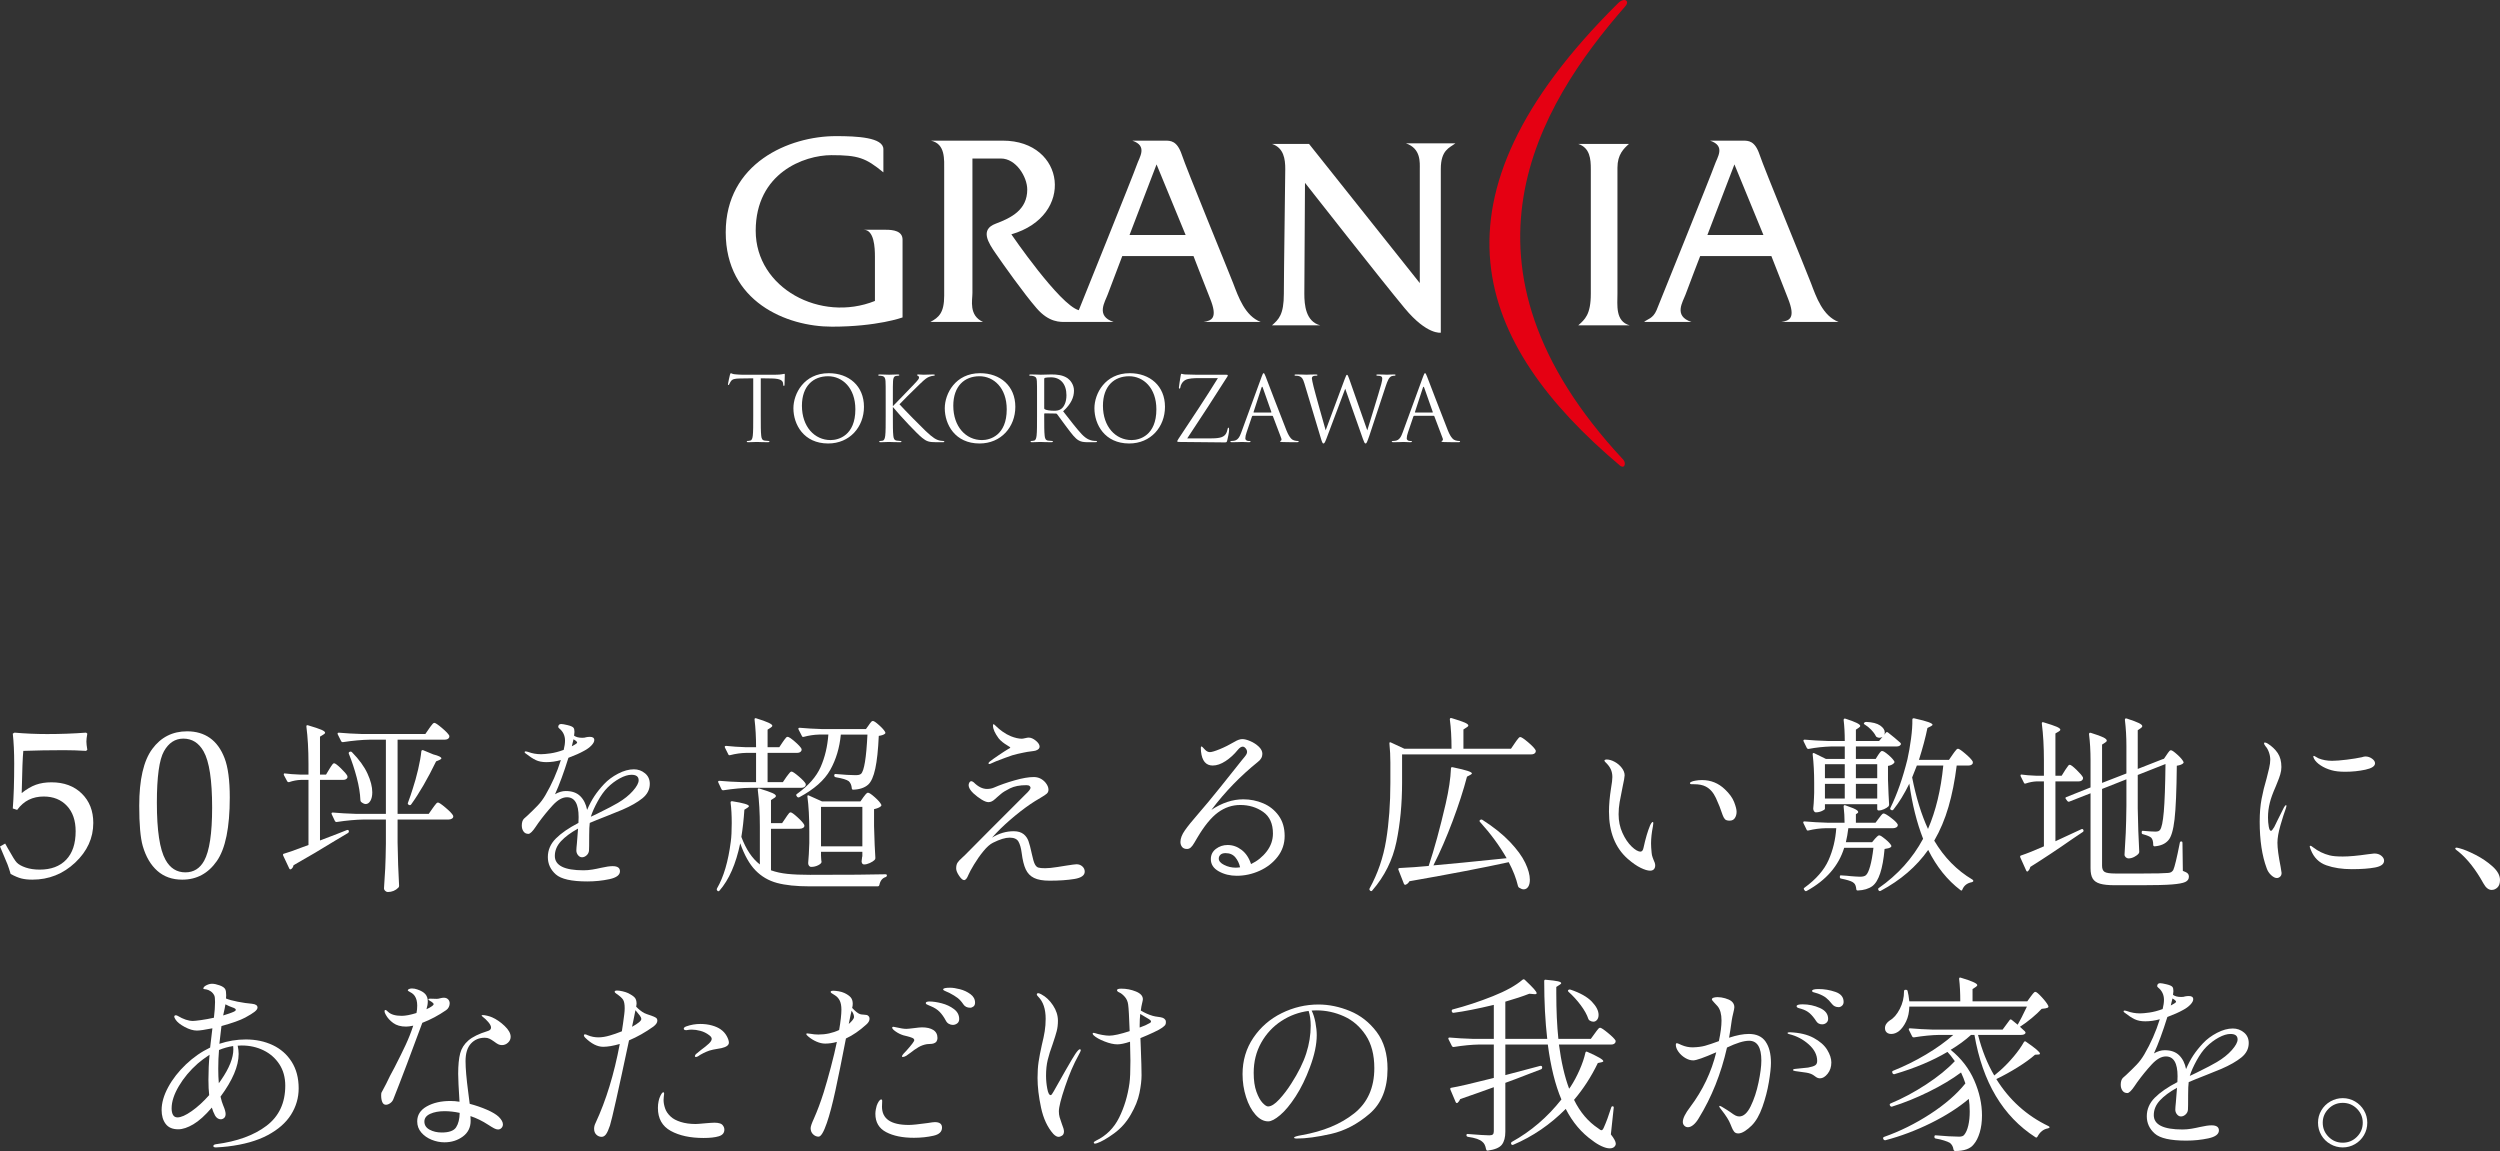 <?xml version="1.0" encoding="UTF-8"?>
<svg id="_レイヤー_2" data-name="レイヤー 2" xmlns="http://www.w3.org/2000/svg" viewBox="0 0 529.725 243.886">
  <rect x="0" y="0" width="529.725" height="243.886" fill="#333333" stroke="none"/>
  <defs>
    <style>
      .cls-1 {
        fill: #fff;
      }

      .cls-2 {
        fill: #e50012;
      }
    </style>
  </defs>
  <g id="_レイヤー_1-2" data-name="レイヤー 1">
    <g>
      <path class="cls-1" d="m0,179.364l1.096-.623.537.967c.974,1.748,1.618,2.771,1.934,3.072.415.416,1.049.766,1.901,1.053.852.287,1.837.43,2.954.43,2.392,0,4.257-.698,5.597-2.095,1.339-1.396,2.009-3.405,2.009-6.026,0-2.292-.62-4.093-1.858-5.403-1.239-1.311-2.875-1.966-4.909-1.966-1.175,0-2.228.229-3.158.688-.931.458-1.755,1.175-2.471,2.148l-.924-.301c.2-2.492.301-5.672.301-9.539,0-2.42-.101-4.526-.301-6.316l.365-.215c2.249.201,4.555.301,6.918.301,2.864,0,5.614-.1,8.25-.301l.258.215c-.129.716-.193,1.275-.193,1.676,0,.373.064.953.193,1.74l-.257.236c-1.63-.1-3.196-.15-4.698-.15-3.003,0-5.87.05-8.602.15-.129,1.088-.244,4.065-.344,8.932,1.058-.837,2.066-1.424,3.025-1.763.958-.339,2.052-.509,3.282-.509,2.661,0,4.802.796,6.426,2.387,1.624,1.592,2.435,3.663,2.435,6.215,0,3.198-1.278,6-3.835,8.409-2.557,2.409-5.583,3.613-9.077,3.613-.888,0-1.658-.083-2.31-.247-.652-.165-1.415-.483-2.288-.956-.244-.831-.458-1.49-.645-1.977l-1.611-3.846Z"/>
      <path class="cls-1" d="m29.502,170.706c0-5.514.92-9.518,2.761-12.01,1.84-2.492,4.3-3.738,7.38-3.738,1.891,0,3.502.469,4.834,1.407,1.332.938,2.367,2.363,3.104,4.275.737,1.912,1.106,4.694,1.106,8.347,0,6.359-.917,10.85-2.75,13.471-1.833,2.621-4.275,3.932-7.326,3.932-2.105,0-3.86-.619-5.264-1.858-1.404-1.239-2.435-2.99-3.094-5.253-.501-1.733-.752-4.59-.752-8.572Zm3.738-.58c0,5.858.608,9.876,1.826,12.053.974,1.776,2.377,2.664,4.211,2.664,1.747,0,3.072-.816,3.975-2.449,1.131-2.048,1.697-5.808,1.697-11.279,0-5.815-.602-9.782-1.805-11.902-1.017-1.805-2.449-2.707-4.297-2.707-1.733,0-3.101.892-4.104,2.675-1.003,1.783-1.504,5.432-1.504,10.946Z"/>
      <path class="cls-1" d="m69.804,162.928c.08-.133.193-.313.34-.54.146-.226.267-.393.36-.5.093-.106.193-.16.3-.16.213,0,.687.354,1.42,1.06.733.707,1.193,1.247,1.38,1.62.026.134.026.267,0,.4-.16.294-.467.44-.92.44h-4.88v12.84c.746-.266,1.426-.526,2.04-.78.613-.253,1.187-.473,1.72-.66.426-.186,1.066-.44,1.92-.76.026-.026.08-.04.16-.04.133,0,.227.067.28.2v.12c0,.134-.054.24-.16.32l-2.56,1.52c-2.934,1.814-5.934,3.587-9,5.32-.08.374-.24.64-.48.8-.054.054-.12.08-.2.08-.107,0-.187-.066-.24-.2l-1.28-2.72c-.08-.24-.027-.373.16-.4.773-.213,2.066-.666,3.88-1.36l1.32-.48v-13.8h-1.6c-.827.027-1.667.187-2.52.48h-.12c-.107,0-.2-.066-.28-.2l-.68-1.28-.04-.16c0-.186.106-.253.32-.2.72.107,1.786.187,3.2.24h1.72v-2.36c0-2.906-.147-5.506-.44-7.8v-.08c0-.213.12-.28.36-.2,1.36.4,2.3.714,2.82.94.52.227.78.434.78.62,0,.134-.12.267-.36.4l-.72.44v8.04h1.28l.72-1.2Zm21.12-8.56c.08-.106.2-.273.36-.5.16-.226.3-.4.42-.52.12-.12.233-.18.34-.18.213,0,.746.36,1.6,1.08.854.72,1.374,1.267,1.56,1.64.026.134.013.267-.04.4-.16.294-.48.44-.96.44h-9.96v15.72h6.6l.84-1.2c.08-.106.2-.273.36-.5.16-.226.3-.4.42-.52s.233-.18.34-.18c.213,0,.753.367,1.62,1.1.866.734,1.393,1.287,1.58,1.66.026.054.04.12.04.2,0,.187-.1.34-.3.46-.2.12-.434.18-.7.18h-10.8v4.88c.053,3.334.16,6.387.32,9.16,0,.16-.054.293-.16.4-.614.613-1.36.92-2.24.92-.187,0-.367-.08-.54-.24-.174-.16-.26-.347-.26-.56.106-1.414.193-2.813.26-4.2.066-1.386.113-3.133.14-5.24v-5.12h-4.68c-1.707.027-3.614.2-5.72.52h-.12c-.107,0-.2-.066-.28-.2l-.68-1.44c-.027-.026-.04-.08-.04-.16,0-.133.093-.2.28-.2,1.466.134,3.093.227,4.88.28h6.36v-15.72h-3.36c-1.707.027-3.614.2-5.72.52h-.12c-.107,0-.2-.066-.28-.2l-.72-1.44c-.027-.026-.04-.08-.04-.16,0-.133.093-.2.28-.2,1.466.134,3.093.227,4.88.28h13.44l.8-1.16Zm-17.04,5.24c0-.16.08-.266.24-.32h.04l.16-.04c.08,0,.173.054.28.16,1.493,1.52,2.58,3.02,3.26,4.5s1.02,2.807,1.02,3.98c0,.747-.134,1.347-.4,1.8-.267.454-.6.68-1,.68-.267,0-.587-.146-.96-.44-.107-.106-.16-.24-.16-.4-.054-1.413-.314-3.006-.78-4.78-.467-1.773-1.02-3.446-1.66-5.02l-.04-.12Zm15.8-.64l2.12.88c1.146.294,1.72.574,1.72.84,0,.107-.147.227-.44.36l-.68.28c-1.787,3.68-3.547,6.72-5.28,9.12-.134.16-.28.2-.44.12l-.08-.04c-.187-.106-.24-.253-.16-.44.4-1.066.733-2.04,1-2.92.426-1.28.813-2.666,1.16-4.16.346-1.493.573-2.773.68-3.84.053-.213.187-.28.4-.2Z"/>
      <path class="cls-1" d="m136.664,163.848c.68.56,1.02,1.307,1.02,2.24,0,1.2-.52,2.22-1.56,3.06-1.04.84-2.454,1.647-4.24,2.42l-2.96,1.2c-1.974.774-3.294,1.307-3.96,1.6-.08.56-.12,1.44-.12,2.64,0,1.894-.014,2.96-.04,3.2-.027.4-.194.74-.5,1.02-.307.28-.634.42-.98.42-.32,0-.6-.146-.84-.44-.24-.293-.36-.626-.36-1,0-.293.04-.813.12-1.56l.24-3.08c-1.547.854-2.754,1.747-3.62,2.68-.867.934-1.3,1.974-1.3,3.12,0,2.027,2.026,3.04,6.08,3.04.613,0,1.24-.053,1.88-.16.64-.106,1.24-.226,1.8-.36,1.066-.24,1.893-.36,2.48-.36,1.04,0,1.56.36,1.56,1.08,0,.8-.747,1.36-2.24,1.68-1.494.32-3.054.48-4.68.48-3.334,0-5.56-.5-6.68-1.5s-1.68-2.22-1.68-3.66c0-1.493.566-2.806,1.7-3.94,1.133-1.133,2.727-2.233,4.78-3.3.026-.293.04-.706.04-1.24,0-2.8-.827-4.2-2.48-4.2-.96,0-1.967.574-3.02,1.72-1.054,1.147-2.074,2.4-3.06,3.76-.08.107-.267.38-.56.82-.294.44-.574.794-.84,1.06-.267.267-.494.4-.68.4-.454,0-.8-.173-1.04-.52-.24-.346-.36-.76-.36-1.24,0-.64.146-1.12.44-1.44l.72-.64c.854-.8,1.586-1.52,2.2-2.16.613-.64,1.16-1.373,1.64-2.2,1.36-2.32,2.453-4.8,3.28-7.44-1.04.294-2.067.44-3.08.44-.88,0-1.627-.146-2.24-.44-.614-.293-1.347-.773-2.2-1.44-.107-.08-.16-.16-.16-.24,0-.106.066-.16.2-.16.106,0,.293.04.56.12.853.32,1.76.48,2.72.48.48,0,1.146-.06,2-.18s1.787-.366,2.8-.74c.186-.746.28-1.4.28-1.96,0-1.066-.414-1.933-1.24-2.6-.134-.106-.2-.213-.2-.32.026-.4.24-.6.64-.6.24,0,.693.08,1.36.24.667.16,1.08.347,1.24.56.133.16.2.454.2.88,0,.16-.027.427-.08.8.426.294,1,.44,1.72.44.373,0,.653-.04.84-.12.267-.053.533-.08.8-.08.613,0,.92.227.92.68,0,.347-.207.734-.62,1.16-.414.427-.927.8-1.54,1.12-.854.48-1.96.974-3.32,1.48-.96,3.094-1.907,5.667-2.84,7.72.773-.453,1.533-.68,2.28-.68,1.306,0,2.326.36,3.06,1.08.733.72,1.22,1.694,1.46,2.92.48-1.12,1-2.1,1.56-2.94s1.24-1.686,2.04-2.54c.8-.853,1.786-1.586,2.96-2.2,1.173-.613,2.293-.92,3.36-.92.88,0,1.66.28,2.34.84Zm-15.5-5.72c.187-.08.347-.166.48-.26.133-.093.253-.166.36-.22.186-.106.28-.213.28-.32,0-.106-.107-.24-.32-.4l-.44-.28c0,.08-.12.574-.36,1.48Zm12.94,9.46c.813-.92,1.22-1.673,1.22-2.26,0-.773-.507-1.16-1.52-1.16-.72,0-1.547.254-2.48.76-.934.507-1.8,1.16-2.6,1.96-.72.72-1.414,1.687-2.08,2.9-.667,1.214-1.146,2.287-1.44,3.22v.04l.52-.24.84-.4c2.16-1.066,3.613-1.826,4.36-2.28,1.306-.773,2.366-1.62,3.18-2.54Z"/>
      <path class="cls-1" d="m166.484,173.288c.08-.106.193-.273.34-.5.146-.226.273-.393.38-.5.106-.106.213-.16.32-.16.213,0,.7.347,1.46,1.04.76.694,1.233,1.227,1.42,1.6.026.054.04.12.04.2,0,.187-.1.34-.3.46-.2.12-.447.18-.74.18h-6.04v8.8c1.04.374,2.206.627,3.5.76,1.293.134,2.886.2,4.78.2,8,0,13.32-.04,15.96-.12.213,0,.32.08.32.24,0,.16-.094.28-.28.36-.693.213-1.133.773-1.32,1.68-.054.186-.174.28-.36.28h-14.4c-2.827,0-5.134-.24-6.92-.72s-3.313-1.373-4.58-2.68c-1.267-1.306-2.34-3.213-3.22-5.72-.907,4.374-2.374,7.72-4.4,10.04-.16.16-.307.16-.44,0l-.04-.04c-.107-.107-.12-.254-.04-.44,1.413-2.427,2.386-5.733,2.92-9.92.133-.96.2-2.266.2-3.92,0-1.68-.08-3.12-.24-4.32v-.08c0-.16.106-.24.32-.24,2.373.374,3.56.72,3.56,1.04,0,.107-.106.227-.32.36l-.64.4c-.134,2.054-.347,3.974-.64,5.76.986,2.64,2.293,4.587,3.92,5.84v-8c0-2.906-.147-5.506-.44-7.8v-.08c0-.213.12-.28.36-.2,1.306.4,2.213.714,2.72.94.506.227.76.434.76.62,0,.16-.12.307-.36.44l-.68.44v4.88h2.36l.76-1.12Zm.16-8.68c.106-.133.233-.3.38-.5.146-.2.273-.353.38-.46.106-.106.213-.16.32-.16.213,0,.72.34,1.52,1.02.8.68,1.293,1.207,1.48,1.58.026.134.013.267-.04.4-.16.294-.467.44-.92.44h-10.76c-1.707.027-3.614.2-5.72.52h-.12c-.106,0-.2-.066-.28-.2l-.68-1.44c-.027-.026-.04-.08-.04-.16,0-.133.093-.2.28-.2,1.466.134,3.093.227,4.88.28h2.88v-6.2h-2.08c-1.147.027-2.28.187-3.4.48-.213.054-.347,0-.4-.16l-.72-1.44-.04-.16c0-.133.106-.2.32-.2,1.226.134,2.613.227,4.16.28h2.16c0-2.106-.107-4.053-.32-5.84v-.08c0-.213.12-.28.36-.2,2.267.694,3.4,1.214,3.4,1.56,0,.134-.106.267-.32.4l-.68.44v3.72h2.48l.72-1.08c.08-.106.193-.266.34-.48.146-.213.273-.373.38-.48.106-.106.213-.16.32-.16.24,0,.746.334,1.52,1,.773.667,1.253,1.187,1.44,1.56.026.134.013.267-.04.4-.16.294-.467.44-.92.44h-6.24v6.2h3.24l.76-1.12Zm17.44-10.96c.053-.08.14-.206.26-.38.12-.173.226-.3.32-.38.093-.08.193-.12.3-.12.213,0,.653.3,1.32.9.667.6,1.093,1.087,1.28,1.46.08.16.04.294-.12.4-.267.187-.68.32-1.24.4-.134,2.96-.38,5.274-.74,6.94-.36,1.667-.86,2.794-1.5,3.38-.747.667-1.8,1.027-3.16,1.08-.214,0-.32-.106-.32-.32-.054-.64-.267-1.133-.64-1.48-.427-.32-1.347-.6-2.76-.84-.214-.053-.32-.173-.32-.36v-.04c.026-.24.146-.333.36-.28,1.76.16,3.12.24,4.08.24.346,0,.606-.02.78-.06.173-.04.326-.113.46-.22.666-.613,1.12-3.386,1.36-8.32h-5.64c-.267,2.8-1.014,5.294-2.24,7.48-1.227,2.187-3.414,4.12-6.56,5.8-.16.08-.307.054-.44-.08l-.12-.16c-.134-.186-.12-.333.04-.44,2.453-1.76,4.133-3.666,5.04-5.72.906-2.053,1.453-4.346,1.64-6.88h-1.96c-1.067.027-2.147.187-3.24.48-.214.054-.347,0-.4-.16l-.72-1.4c-.027-.026-.04-.08-.04-.16,0-.133.093-.2.28-.2,1.466.134,3.093.227,4.88.28h9.16l.6-.84Zm-1.12,15.24c.08-.106.22-.286.42-.54.2-.253.38-.38.54-.38.24,0,.72.32,1.44.96s1.173,1.16,1.36,1.56c.08.107.053.227-.08.36-.32.267-.8.467-1.44.6v3.6c.08,3.014.173,5.267.28,6.76,0,.16-.054.294-.16.4-.24.24-.58.46-1.02.66-.44.2-.847.3-1.22.3-.294,0-.467-.2-.52-.6,0-.16.013-.293.04-.4.026-.08.04-.18.04-.3,0-.12.026-.273.08-.46v-.92h-8.76v.8c.026.32.04.567.04.74,0,.174.013.314.04.42l.04.16c0,.24-.234.48-.7.72-.467.24-.967.36-1.5.36-.187,0-.34-.08-.46-.24s-.18-.346-.18-.56c.106-1.12.187-2.533.24-4.24v-2.52c0-2.906-.134-5.346-.4-7.32v-.08c0-.106.026-.173.08-.2.053-.026.133-.013.24.04l2.76,1.24h8.16l.64-.92Zm-9,2.08v8.36h8.76v-8.36h-8.76Z"/>
      <path class="cls-1" d="m229.344,183.588c.333.307.5.674.5,1.1,0,.8-.734,1.32-2.2,1.56-1.467.24-3.213.36-5.24.36-1.414,0-2.514-.194-3.3-.58-.787-.386-1.374-.993-1.76-1.82-.387-.826-.674-1.986-.86-3.48-.134-1.04-.36-1.84-.68-2.4-.32-.56-.947-.84-1.88-.84-.907,0-2.08.36-3.52,1.08-.614.294-1.287.887-2.02,1.78-.734.894-1.4,1.84-2,2.84s-.994,1.727-1.18,2.18c-.293.746-.6,1.12-.92,1.12-.293,0-.647-.307-1.06-.92-.414-.613-.62-1.133-.62-1.56,0-.506.093-.906.28-1.2.186-.293.506-.64.96-1.04.133-.106.346-.306.64-.6l5.12-5.16,7.64-7.64c.747-.693,1.12-1.173,1.12-1.44,0-.133-.067-.26-.2-.38s-.36-.18-.68-.18c-1.414,0-2.574.227-3.48.68-.907.454-1.554.854-1.94,1.2-.387.347-.62.547-.7.6-.134.107-.314.267-.54.48-.227.214-.454.374-.68.48-.227.107-.46.16-.7.16-.374,0-.854-.18-1.44-.54-.587-.36-1.174-.806-1.76-1.34-.667-.64-1-1.213-1-1.72,0-.186.053-.373.16-.56.106-.186.253-.28.44-.28.106,0,.266.08.48.24.933.934,1.866,1.4,2.8,1.4.56,0,1.053-.093,1.48-.28,1.28-.56,2.74-1.073,4.38-1.54,1.64-.466,2.993-.7,4.06-.7.96,0,1.773.374,2.44,1.12.453.534.68,1.054.68,1.56,0,.347-.12.627-.36.84-.24.214-.68.507-1.32.88l-1.2.72c-1.28.8-2.674,1.82-4.18,3.06-1.507,1.24-2.834,2.46-3.98,3.66l-.92,1c1.466-.906,3-1.36,4.6-1.36.88,0,1.586.214,2.12.64.453.374.786.854,1,1.44.213.587.453,1.507.72,2.76.213,1.014.42,1.72.62,2.12.2.4.446.647.74.74.293.094.786.14,1.48.14.64,0,1.506-.086,2.6-.26,1.093-.173,1.72-.273,1.88-.3,1.173-.186,1.893-.28,2.16-.28.48,0,.886.154,1.22.46Zm-19.9-21.86c0-.08.106-.213.32-.4.373-.293.993-.733,1.86-1.32.866-.586,1.526-1.013,1.98-1.28.32-.16.48-.266.48-.32,0-.053-.16-.173-.48-.36-.907-.533-1.574-1.066-2-1.6-.8-1.093-1.2-1.986-1.2-2.68,0-.213.04-.32.12-.32s.32.2.72.6c.267.267.667.594,1.2.98.533.387,1.12.714,1.76.98.88.347,1.653.52,2.32.52.133,0,.366-.04.7-.12.333-.08.58-.12.74-.12.48,0,.986.22,1.52.66.533.44.8.86.8,1.26,0,.374-.28.654-.84.84-.187.054-.507.107-.96.16-.507.054-1.067.147-1.68.28-.187.054-.587.14-1.2.26-.614.12-1.48.394-2.6.82-1.6.587-2.627,1-3.08,1.24-.107.054-.2.08-.28.08-.133,0-.2-.053-.2-.16Z"/>
      <path class="cls-1" d="m267.644,170.208c1.333.56,2.426,1.427,3.28,2.6.853,1.174,1.28,2.614,1.28,4.32,0,1.654-.494,3.12-1.48,4.4-.987,1.28-2.26,2.274-3.82,2.98-1.56.707-3.18,1.06-4.86,1.06-1.414,0-2.68-.313-3.8-.94-1.12-.626-1.68-1.486-1.68-2.58,0-.906.36-1.633,1.08-2.18.72-.546,1.546-.82,2.48-.82,1.066,0,2.053.347,2.96,1.04.906.694,1.573,1.694,2,3,1.333-.64,2.44-1.533,3.32-2.68.88-1.146,1.32-2.413,1.32-3.8,0-2.08-.693-3.606-2.08-4.58-1.387-.973-3-1.46-4.84-1.46-1.707,0-3.28.527-4.72,1.58-1.44,1.054-2.907,2.847-4.4,5.38-.134.214-.333.554-.6,1.02-.267.467-.52.807-.76,1.02-.24.214-.507.32-.8.32-.48,0-.834-.146-1.06-.44-.227-.293-.34-.64-.34-1.04,0-.746.313-1.566.94-2.46.626-.893,1.58-2.073,2.86-3.54,1.306-1.493,2.866-3.373,4.68-5.64,1.813-2.266,2.92-3.653,3.32-4.16l1.24-1.56c.133-.16.3-.36.5-.6.2-.24.347-.446.44-.62.093-.173.14-.34.14-.5,0-.266-.1-.52-.3-.76-.2-.24-.407-.36-.62-.36-.32,0-.667.227-1.04.68-.773.96-1.64,1.754-2.6,2.38-.96.627-1.867.94-2.72.94-1.44,0-2.267-.986-2.48-2.96l-.04-.76c0-.213.053-.32.16-.32.08,0,.306.214.68.64.346.374.707.56,1.08.56.373,0,1.066-.206,2.08-.62,1.013-.413,2.066-.94,3.16-1.58.613-.373,1.16-.56,1.64-.56.453,0,1.02.147,1.7.44.68.294,1.273.68,1.78,1.16.506.48.76.987.76,1.52,0,.667-.32,1.24-.96,1.72-3.707,2.987-6.987,6.374-9.84,10.16,2.24-1.493,4.493-2.24,6.76-2.24,1.466,0,2.866.28,4.2.84Zm-4.88,13.56c-.187-.826-.527-1.533-1.02-2.12-.494-.586-1.18-.88-2.06-.88-.48,0-.84.114-1.08.34-.24.227-.36.5-.36.82,0,.507.38.954,1.14,1.34.76.387,1.58.58,2.46.58.24,0,.546-.026.92-.08Z"/>
      <path class="cls-1" d="m321.005,157.408c.08-.133.206-.313.38-.54.173-.226.312-.4.42-.52.106-.12.213-.18.32-.18.239,0,.8.374,1.68,1.12.88.747,1.413,1.32,1.6,1.72.026.134.014.267-.04.4-.16.294-.467.44-.92.44h-27.359v6c0,4.507-.4,8.687-1.2,12.54-.8,3.854-2.507,7.287-5.12,10.3-.107.16-.254.173-.44.04l-.04-.04c-.134-.134-.159-.28-.08-.44,1.733-3.146,2.9-6.553,3.5-10.22.601-3.666.9-7.726.9-12.18v-4.28c0-1.333-.066-2.666-.2-4v-.08c0-.106.026-.173.08-.2.054-.026.133-.013.24.04l2.84,1.32h10c0-2.373-.12-4.44-.36-6.2,0-.266.134-.36.4-.28,1.333.4,2.253.714,2.76.94.507.227.761.434.761.62,0,.134-.12.267-.36.4l-.68.44v4.08h10.079l.841-1.24Zm-1.761,24.44c-1.493-2.613-3.373-5.173-5.64-7.68-.16-.16-.146-.306.04-.44.16-.106.32-.106.48,0,2.373,1.52,4.312,3.074,5.819,4.66,1.507,1.587,2.587,3.067,3.24,4.44.653,1.374.979,2.567.979,3.58,0,.64-.119,1.14-.359,1.5s-.561.54-.96.54c-.267,0-.587-.12-.96-.36-.107-.054-.188-.174-.24-.36-.374-1.6-1.027-3.28-1.96-5.04-5.36,1.174-12.374,2.52-21.04,4.04-.187.346-.44.586-.76.72-.027.026-.067.04-.12.04-.134,0-.227-.067-.28-.2l-1.16-2.96-.04-.16c0-.133.08-.213.24-.24,2.213-.106,4.28-.253,6.2-.44,1.2-3.6,2.4-7.986,3.6-13.16.667-2.906,1.04-5.4,1.12-7.48,0-.24.12-.333.36-.28,1.52.32,2.58.58,3.18.78.601.2.9.38.9.54,0,.08-.12.187-.36.32l-.68.36c-.747,2.854-1.76,5.987-3.04,9.4-1.28,3.414-2.641,6.547-4.08,9.4,3.12-.266,8.293-.773,15.52-1.52Z"/>
      <path class="cls-1" d="m347.645,183.888c-.827-.4-1.747-1.04-2.76-1.92-2.641-2.346-3.96-5.68-3.96-10,0-1.44.146-3.093.439-4.96.187-1.066.28-1.853.28-2.36,0-.613-.113-1.166-.34-1.66-.227-.493-.607-.993-1.141-1.5-.133-.133-.199-.24-.199-.32s.046-.14.14-.18c.093-.04.193-.06.3-.06.533,0,1.101.16,1.7.48.6.32,1.106.747,1.521,1.28.413.534.619,1.067.619,1.6,0,.32-.146,1.147-.439,2.48-.267,1.28-.474,2.347-.62,3.2-.146.854-.22,1.707-.22,2.56,0,1.44.272,2.76.819,3.96.547,1.2,1.193,2.16,1.94,2.88.746.72,1.373,1.08,1.88,1.08.32,0,.533-.266.64-.8.427-1.973.894-3.56,1.4-4.76.08-.186.173-.353.28-.5.106-.146.2-.22.279-.22.08,0,.12.08.12.24,0,.134-.026.36-.08.68-.267,1.334-.399,2.547-.399,3.64,0,.507.04,1.16.12,1.96.026.347.093.66.199.94.106.28.174.46.2.54.24.48.36.88.36,1.2,0,.347-.094.62-.28.82s-.453.3-.8.3c-.507,0-1.174-.2-2-.6Zm17.84-10.32c-.187-.213-.347-.506-.479-.88-.4-1.226-.874-2.426-1.42-3.6-.547-1.173-1.274-1.986-2.181-2.44-.613-.32-1.439-.48-2.479-.48h-.48c-.24,0-.359-.08-.359-.24,0-.106.133-.213.399-.32.106-.053.366-.12.78-.2.413-.08.873-.12,1.38-.12,1.866,0,3.48.654,4.84,1.96.96.907,1.613,1.807,1.96,2.7.347.894.521,1.58.521,2.06,0,.507-.12.947-.36,1.32-.24.374-.613.56-1.12.56-.479,0-.813-.106-1-.32Z"/>
      <path class="cls-1" d="m398.125,173.368c.105-.133.26-.333.46-.6.199-.266.38-.4.54-.4.239,0,.746.294,1.52.88.773.587,1.253,1.054,1.44,1.4l.04.16c0,.214-.101.38-.301.5-.199.12-.434.18-.699.18h-9.48c-.134,1.094-.307,2.08-.52,2.96h5.56l.6-.72c.08-.08.214-.22.4-.42s.36-.3.52-.3c.214,0,.641.267,1.28.8.641.534,1.054.974,1.24,1.32.08.16.04.294-.12.4-.214.16-.64.28-1.28.36-.373,4.24-1.239,6.866-2.6,7.88-.773.56-1.8.866-3.08.92-.214,0-.32-.107-.32-.32-.054-.587-.214-1-.479-1.24-.054-.054-.16-.134-.32-.24-.427-.24-1.227-.48-2.399-.72-.188-.027-.28-.134-.28-.32v-.08c0-.24.106-.333.319-.28.934.054,1.587.107,1.961.16.373.027.739.054,1.1.08.36.027.66.04.9.04.586,0,1-.106,1.239-.32.32-.266.62-.9.9-1.9s.513-2.3.7-3.9h-6.2c-1.174,3.814-3.813,6.853-7.92,9.12-.188.106-.334.08-.44-.08l-.12-.16c-.134-.187-.106-.334.08-.44,2.453-1.787,4.146-3.726,5.08-5.82.934-2.093,1.48-4.353,1.641-6.78h-2.24c-1.228.027-2.44.187-3.641.48-.213.054-.347,0-.399-.16l-.68-1.4c-.027-.026-.04-.08-.04-.16,0-.133.093-.2.279-.2,1.467.134,3.094.227,4.88.28h3.601c0-1.146-.067-2.293-.2-3.44,0-.133.04-.22.12-.26.08-.04.173-.033.28.02,1.333.454,2.146.8,2.439,1.04.293.24.333.44.12.6l-.36.24v1.8h4.16l.721-.96Zm-.16-13.4c.08-.106.199-.273.359-.5.16-.226.32-.34.48-.34.24,0,.687.28,1.34.84.653.56,1.073,1.027,1.26,1.4.054.107.014.227-.12.36-.293.294-.706.48-1.239.56v2.88c.08,2.347.159,4.12.239,5.32,0,.107-.04.227-.12.36-.213.214-.526.414-.939.6-.414.187-.78.28-1.1.28h-.04c-.214,0-.32-.106-.32-.32v-1h-11.08v.96c0,.134-.214.294-.64.48-.428.187-.854.28-1.28.28-.16,0-.294-.08-.4-.24-.106-.16-.16-.346-.16-.56.08-.773.134-1.533.16-2.28l.04-1.08v-2.12c0-2.133-.106-4.133-.319-6v-.08c0-.106.032-.173.1-.2.066-.026.153-.013.26.04l2.44,1.2h4v-2.64h-2.8c-1.707.054-3.32.227-4.841.52h-.119c-.107,0-.2-.066-.28-.2l-.681-1.4c-.026-.026-.039-.08-.039-.16,0-.133.093-.2.279-.2,1.467.134,3.094.227,4.88.28h3.601c0-1.653-.08-3.133-.24-4.44,0-.266.133-.36.4-.28,2.08.667,3.119,1.174,3.119,1.52,0,.134-.106.267-.319.4l-.601.4v2.4h4.92l.721-.88c-.214.134-.427.2-.641.2-.159,0-.333-.04-.52-.12-.134-.053-.227-.146-.28-.28-.214-.426-.533-.86-.96-1.3-.427-.44-.88-.806-1.359-1.1-.214-.106-.254-.226-.12-.36.08-.133.213-.2.399-.2,1.333.054,2.326.307,2.98.76.653.454.979.947.979,1.48,0,.16-.04.32-.12.48l.36-.44c.106-.16.253-.173.44-.04.96.747,1.826,1.467,2.6,2.16.16.16.187.307.08.44-.16.24-.44.36-.84.36h-8.641v2.64h4.2l.521-.84Zm-7.08,4.92v-2.96h-4.2v2.96h4.2Zm0,1.2h-4.2v3.12h4.2v-3.12Zm6.88-1.2v-2.96h-4.521v2.96h4.521Zm-4.521,1.2v3.12h4.521v-3.12h-4.521Zm20.521-6.24c.08-.106.2-.273.36-.5.159-.226.3-.4.42-.52.119-.12.232-.18.34-.18.213,0,.74.36,1.58,1.08.84.72,1.353,1.267,1.54,1.64.026.134.026.267,0,.4-.16.294-.467.44-.92.44h-2.48c-.4,3.227-.979,6.147-1.74,8.76-.76,2.614-1.767,5-3.02,7.16,2.106,3.547,4.8,6.294,8.08,8.24.133.08.2.173.2.28,0,.133-.107.226-.32.28-.987.186-1.654.706-2,1.56-.027.106-.08.173-.16.2-.08.026-.16,0-.24-.08-2.773-2.107-5.054-4.946-6.84-8.52-2.479,3.52-5.84,6.413-10.08,8.68-.187.08-.334.04-.439-.12v-.04c-.134-.187-.12-.334.04-.44,4.025-2.8,7.159-6.28,9.399-10.44-1.334-3.413-2.307-7.306-2.92-11.68-1.066,2.187-2.187,4.014-3.36,5.48-.134.16-.279.2-.439.12l-.08-.04c-.187-.106-.227-.253-.12-.44,1.413-2.88,2.613-6.306,3.6-10.28.294-1.306.547-2.76.761-4.36.213-1.6.306-2.946.279-4.04,0-.24.134-.333.4-.28,1.44.32,2.446.587,3.021.8.572.214.859.4.859.56,0,.08-.12.187-.359.32l-.721.36c-.399,1.974-1,4.227-1.8,6.76h6.36l.8-1.16Zm-7.601,2.36c-.427,1.12-.76,1.96-1,2.52.827,4.214,1.946,7.854,3.36,10.92,1.653-3.813,2.733-8.293,3.24-13.44h-5.601Z"/>
      <path class="cls-1" d="m437.564,163.208c.106-.133.227-.306.36-.52.133-.213.246-.373.34-.48.093-.106.193-.16.3-.16.213,0,.687.354,1.42,1.06.733.707,1.193,1.247,1.38,1.62.026.134.014.267-.04.4-.16.294-.453.44-.88.44h-4.92v12.68l5.521-2.56c.025-.026.065-.04.119-.04.134,0,.227.067.28.2.08.187.04.334-.12.44l-2.319,1.56c-2.935,2.054-5.867,4-8.801,5.84-.079.347-.227.627-.439.84-.08.107-.16.154-.24.14-.08-.013-.146-.086-.2-.22l-1.239-2.76c-.027-.026-.04-.08-.04-.16,0-.16.08-.253.239-.28,1.2-.4,2.801-1.04,4.801-1.92v-13.76h-1.561c-.72.027-1.479.174-2.28.44-.187.08-.319.027-.399-.16l-.681-1.36-.039-.16c0-.186.105-.253.319-.2.666.107,1.681.187,3.04.24h1.601v-3.24c0-2.906-.147-5.506-.44-7.8v-.08c0-.213.12-.28.36-.2,1.333.4,2.26.714,2.779.94.521.227.78.434.78.62,0,.134-.12.267-.36.4l-.68.4v8.96h1.32l.72-1.16Zm21.561-3.32c.053-.08.14-.206.26-.38.12-.173.226-.306.319-.4.094-.093.193-.14.301-.14.213,0,.659.307,1.34.92.68.614,1.113,1.12,1.3,1.52.08.107.053.227-.08.36-.294.24-.733.4-1.32.48-.054,5.28-.213,9.067-.479,11.36-.267,2.294-.707,3.774-1.32,4.44-.64.747-1.6,1.174-2.88,1.28-.214,0-.32-.106-.32-.32,0-.72-.146-1.226-.439-1.52-.267-.24-.84-.48-1.72-.72-.188-.026-.28-.133-.28-.32v-.12c0-.24.106-.333.32-.28,1.173.107,2.025.16,2.56.16.267,0,.473-.026.62-.08.146-.053.273-.146.38-.28.347-.426.613-1.706.8-3.84.187-2.133.307-5.506.36-10.12l-5.88,2.32v7.08c.053,3.307.16,6.374.319,9.2,0,.107-.04.227-.12.36-.213.267-.526.507-.939.72-.414.214-.82.32-1.22.32-.214,0-.407-.08-.58-.24-.174-.16-.261-.346-.261-.56.106-1.546.193-3.08.261-4.6.066-1.52.113-3.44.14-5.76v-5.6l-5.16,2.04v16.28c0,.64.181,1.074.54,1.3.36.227,1.126.34,2.3.34h5.721c2.8,0,4.613-.04,5.439-.12.293-.026.514-.086.66-.18.146-.093.286-.233.42-.42.293-.613.76-2.546,1.4-5.8.026-.186.133-.28.319-.28.16,0,.24.107.24.32l.08,5.92c.507.187.847.367,1.021.54.173.174.26.407.26.7,0,.506-.26.88-.78,1.12-.52.24-1.467.413-2.84.52-1.374.106-3.474.16-6.3.16h-5.84c-1.308,0-2.327-.107-3.061-.32-.733-.214-1.254-.574-1.56-1.08-.308-.506-.46-1.24-.46-2.2v-15.88l-4.48,1.76c-.026.027-.066.04-.12.04-.106,0-.214-.053-.319-.16l-.32-.44c-.134-.186-.094-.32.12-.4l5.12-2.04v-5.76c0-1.973-.107-3.813-.32-5.52,0-.266.133-.36.4-.28,1.279.4,2.159.72,2.64.96.479.24.72.467.72.68,0,.134-.106.267-.319.4l-.681.44v8.12l5.16-2v-5.8c0-1.946-.106-3.8-.32-5.56,0-.266.134-.36.4-.28,1.227.4,2.08.72,2.56.96.48.24.721.454.721.64,0,.16-.107.307-.32.44l-.64.44v8.2l5.199-2.04.36-.12.601-.88Z"/>
      <path class="cls-1" d="m481.225,185.428c-.44-.413-.754-.9-.94-1.46-.986-2.64-1.479-5.933-1.479-9.88,0-1.786.133-3.386.399-4.8.267-1.413.627-2.88,1.08-4.4.187-.72.36-1.426.521-2.12.16-.693.24-1.293.24-1.8,0-.506-.094-1.026-.28-1.56-.187-.533-.427-.96-.72-1.28-.214-.293-.32-.493-.32-.6,0-.133.053-.2.16-.2.16,0,.373.08.64.24.88.56,1.58,1.227,2.101,2,.52.774.779,1.76.779,2.96,0,.507-.08,1.027-.24,1.56-.159.534-.347,1.054-.56,1.56-.214.507-.347.84-.4,1-.613,1.387-1.026,2.52-1.239,3.4-.268,1.04-.4,2.094-.4,3.16,0,.694.053,1.34.16,1.94.106.6.267.9.479.9.134,0,.36-.266.681-.8l.72-1.48,1.36-2.72c.186-.293.319-.44.399-.44s.12.054.12.16l-.12.48c-.347.934-.733,2.14-1.16,3.62-.427,1.48-.64,2.714-.64,3.7,0,1.147.227,2.854.68,5.12.134.72.2,1.147.2,1.28,0,.347-.106.614-.319.8-.214.186-.44.28-.681.28-.374,0-.78-.207-1.22-.62Zm11.7-2.08c-1.547-.546-2.641-1.633-3.28-3.26-.16-.4-.24-.64-.24-.72,0-.106.054-.16.16-.16.08,0,.18.047.3.14.12.094.221.167.3.22,1.04.8,2.2,1.36,3.48,1.68.613.16,1.533.24,2.76.24,1.36,0,3.134-.16,5.32-.48l1.36-.16c.612,0,1.112.16,1.5.48.386.32.579.667.579,1.04,0,.72-.633,1.2-1.899,1.44-1.267.24-2.914.36-4.94.36-2.054,0-3.854-.273-5.399-.82Zm1.12-20.14c-.881-.24-1.66-.586-2.341-1.04-.68-.453-1.14-.92-1.38-1.4-.106-.213-.16-.373-.16-.48,0-.08.04-.12.12-.12s.221.067.42.2c.2.134.394.24.58.32.854.347,1.813.52,2.88.52.747,0,1.767-.08,3.061-.24,1.293-.16,2.366-.333,3.22-.52.32-.106.573-.16.76-.16.507,0,.974.154,1.4.46.427.307.64.634.64.98,0,.614-.68,1.067-2.04,1.36-1.359.294-2.786.44-4.279.44-1.174,0-2.134-.106-2.88-.32Z"/>
      <path class="cls-1" d="m520.925,180.448c-.107-.08-.247-.186-.42-.32-.174-.133-.261-.24-.261-.32,0-.133.094-.2.28-.2.106,0,.347.054.72.16.826.214,1.92.667,3.28,1.36,1.36.694,2.566,1.514,3.62,2.46,1.053.947,1.58,1.9,1.58,2.86,0,.72-.18,1.253-.54,1.6-.36.346-.767.52-1.22.52-.667,0-1.254-.467-1.761-1.4-1.626-2.933-3.387-5.173-5.279-6.72Z"/>
      <path class="cls-1" d="m57.785,221.446c1.693.8,3.033,1.98,4.02,3.54.986,1.56,1.48,3.434,1.48,5.62,0,2-.54,3.86-1.62,5.58-1.08,1.72-2.74,3.174-4.98,4.36-2.24,1.186-5.054,1.98-8.44,2.38-.64.08-1.467.146-2.48.2-.374,0-.56-.094-.56-.28,0-.214.186-.347.56-.4,4.48-.587,8.046-1.886,10.7-3.9,2.653-2.013,3.98-4.846,3.98-8.5,0-1.76-.42-3.28-1.26-4.56s-1.96-2.26-3.36-2.94c-1.4-.68-2.94-1.02-4.62-1.02-.347,0-.627.014-.84.04.133.614.2,1.2.2,1.76,0,2.56-1.28,5.574-3.84,9.04.186.8.373,1.414.56,1.84.346.8.52,1.414.52,1.84,0,.374-.107.654-.32.84-.213.187-.454.28-.72.28-.24,0-.467-.073-.68-.22-.214-.146-.387-.34-.52-.58-.293-.56-.52-1.12-.68-1.68-1.414,1.654-2.72,2.834-3.92,3.54-1.2.707-2.267,1.06-3.2,1.06-1.2,0-2.087-.38-2.66-1.14-.574-.76-.86-1.74-.86-2.94,0-1.52.466-3.14,1.4-4.86.933-1.72,2.187-3.326,3.76-4.82,1.573-1.493,3.28-2.68,5.12-3.56.187-1.706.346-3.066.48-4.08-1.6.32-2.693.48-3.28.48-.774,0-1.634-.253-2.58-.76-.947-.506-1.594-1.026-1.94-1.56-.187-.293-.28-.493-.28-.6,0-.213.106-.32.32-.32.133,0,.266.04.4.12,1.2.72,2.28,1.08,3.24,1.08.266,0,.833-.06,1.7-.18.866-.12,1.78-.286,2.74-.5.16-1.28.24-2.386.24-3.32,0-.72-.054-1.186-.16-1.4-.187-.373-.44-.666-.76-.88-.32-.213-.627-.346-.92-.4-.134-.026-.274-.046-.42-.06-.147-.013-.22-.046-.22-.1,0-.266.213-.506.64-.72.426-.213.826-.32,1.2-.32.453,0,.993.114,1.62.34.626.227,1.02.5,1.18.82.133.24.2.667.2,1.28,0,.294-.014.52-.04.68.56.24,1.38.467,2.46.68,1.08.214,2.1.36,3.06.44.773.08,1.16.347,1.16.8,0,.267-.2.56-.6.88-.4.32-1.067.734-2,1.24-1.04.56-2.72,1.16-5.04,1.8-.214,1.654-.36,2.907-.44,3.76,1.84-.613,3.707-.92,5.6-.92,2.106,0,4.006.4,5.7,1.2Zm-17.18,14c1.253-.88,2.493-2.013,3.72-3.4-.107-.88-.16-1.96-.16-3.24,0-1.84.08-3.613.24-5.32-1.04.694-1.88,1.32-2.52,1.88-1.627,1.44-2.954,3.027-3.98,4.76-1.027,1.734-1.54,3.307-1.54,4.72,0,.587.1,1.054.3,1.4.2.347.513.52.94.52.746,0,1.746-.44,3-1.32Zm8.8-13.8c-1.04.16-2.04.44-3,.84-.107,1.2-.16,2.534-.16,4,0,1.067.04,2.08.12,3.04l.48-.68c1.733-2.506,2.6-4.68,2.6-6.52,0-.32-.014-.546-.04-.68Zm-2.12-6.48c.986-.293,1.746-.56,2.28-.8.08-.026.167-.08.26-.16.093-.08.14-.16.14-.24,0-.186-.253-.36-.76-.52-.4-.133-.88-.346-1.44-.64l-.16.88-.32,1.48Z"/>
      <path class="cls-1" d="m89.484,216.726c-.987,2.694-2.074,5.607-3.26,8.74-1.187,3.134-2.154,5.634-2.9,7.5-.134.32-.354.587-.66.8-.307.214-.607.32-.9.32-.347,0-.6-.186-.76-.56-.16-.373-.24-.84-.24-1.4,0-.293.02-.493.06-.6.04-.106.126-.266.26-.48.293-.533.546-1.013.76-1.44.48-1.04,1.066-2.186,1.76-3.44.933-1.813,1.713-3.393,2.34-4.74.626-1.346,1.167-2.713,1.62-4.1-.614.134-1.12.2-1.52.2-1.12,0-2.027-.253-2.72-.76-.694-.506-1.214-1.08-1.56-1.72-.187-.293-.28-.56-.28-.8,0-.16.066-.24.2-.24.106,0,.293.134.56.4.586.56,1.546.84,2.88.84.8,0,1.84-.2,3.12-.6.106-.453.16-.973.16-1.56,0-.853-.174-1.533-.52-2.04-.214-.32-.514-.58-.9-.78-.387-.2-.58-.34-.58-.42,0-.106.086-.2.26-.28.173-.08.38-.12.62-.12.373,0,.746.067,1.12.2.8.267,1.373.6,1.72,1,.346.4.52.907.52,1.52,0,.534-.094,1.094-.28,1.68l.72-.36c.213-.133.4-.26.56-.38s.24-.233.24-.34c0-.106-.12-.253-.36-.44-.107-.08-.26-.173-.46-.28-.2-.106-.3-.2-.3-.28,0-.106.12-.16.36-.16l1.44.04c.187,0,.42-.04.7-.12.28-.08.54-.12.78-.12.373,0,.673.114.9.34.227.227.34.514.34.86,0,.267-.067.534-.2.8-.134.267-.32.48-.56.64-1.627,1.12-3.307,2.014-5.04,2.68Zm10.3,4.4c-.76.827-1.14,2.067-1.14,3.72,0,1.52.187,3.694.56,6.52.16,1.12.266,1.96.32,2.52,1.307.347,2.526.767,3.66,1.26,1.133.494,1.966.994,2.5,1.5.586.587.88,1.12.88,1.6,0,.294-.1.547-.3.76-.2.214-.447.32-.74.32-.24,0-.514-.08-.82-.24-.307-.16-.727-.413-1.26-.76-1.227-.8-2.48-1.413-3.76-1.84.026.214.04.547.04,1,0,1.414-.554,2.527-1.66,3.34-1.107.813-2.407,1.22-3.9,1.22-.907,0-1.807-.18-2.7-.54s-1.626-.873-2.2-1.54c-.574-.666-.86-1.453-.86-2.36,0-1.36.68-2.42,2.04-3.18,1.36-.76,3.026-1.14,5-1.14.64,0,1.28.054,1.92.16-.187-2.933-.28-4.893-.28-5.88,0-1.84.14-3.293.42-4.36.28-1.066.86-1.98,1.74-2.74s2.226-1.42,4.04-1.98c.506-.133.76-.386.76-.76,0-.32-.194-.706-.58-1.16-.387-.453-.78-.826-1.18-1.12-.16-.133-.24-.226-.24-.28,0-.053.093-.08.28-.08.213,0,.52.047.92.14.4.094.746.207,1.04.34.906.4,1.786,1.007,2.64,1.82.853.814,1.28,1.58,1.28,2.3,0,.48-.187.894-.56,1.24-.374.347-.8.52-1.28.52-.294,0-.56-.06-.8-.18-.24-.12-.534-.313-.88-.58-.374-.266-.7-.466-.98-.6-.28-.133-.607-.2-.98-.2-1.2,0-2.18.414-2.94,1.24Zm-3.14,17.74c.48-.733.733-1.753.76-3.06-1.12-.24-2.187-.36-3.2-.36-1.2,0-2.214.187-3.04.56-.827.374-1.24.92-1.24,1.64,0,.747.366,1.32,1.1,1.72s1.593.6,2.58.6c1.546,0,2.56-.366,3.04-1.1Z"/>
      <path class="cls-1" d="m138.984,215.646c.2.134.3.347.3.64,0,.4-.28.814-.84,1.24-1.68,1.2-3.4,2.174-5.16,2.92-2.267,10.694-3.614,16.707-4.04,18.04-.294.88-.574,1.5-.84,1.86-.267.36-.574.54-.92.54-.427,0-.8-.154-1.12-.46-.32-.306-.48-.726-.48-1.26,0-.4.106-.813.32-1.24,2.213-4.746,3.92-10.32,5.12-16.72-1.387.4-2.56.6-3.52.6-1.227,0-2.494-.64-3.8-1.92-.187-.186-.28-.346-.28-.48,0-.16.08-.24.24-.24.133,0,.333.067.6.2.693.294,1.44.44,2.24.44.746,0,1.56-.133,2.44-.4.746-.213,1.586-.506,2.52-.88.16-.96.333-2.186.52-3.68.053-.426.08-.84.08-1.24,0-.826-.114-1.42-.34-1.78s-.713-.793-1.46-1.3c-.214-.133-.32-.266-.32-.4,0-.16.173-.24.52-.24.293,0,.673.054,1.14.16.466.107.873.24,1.22.4.586.294,1.026.587,1.32.88.293.294.44.747.44,1.36,0,.107-.027.32-.08.64.586.587,1.146,1.027,1.68,1.32.267.134.773.32,1.52.56.453.16.78.307.98.44Zm-3.1.28c0-.213-.1-.453-.3-.72-.2-.266-.514-.653-.94-1.16l-.4,2-.32,1.52c1.306-.72,1.96-1.266,1.96-1.64Zm17.32,22.6c.186.24.28.52.28.84,0,.694-.394,1.16-1.18,1.4-.787.24-1.86.36-3.22.36-2.827,0-5.147-.5-6.96-1.5-1.813-1-2.72-2.62-2.72-4.86,0-.506.046-.973.14-1.4.093-.426.18-.72.26-.88.106-.266.226-.506.36-.72.133-.213.266-.32.4-.32.106,0,.16.094.16.28l-.08.72c-.027.187-.04.4-.04.64,0,.534.106,1.12.32,1.76.213.64.613,1.227,1.2,1.76.48.454,1.18.827,2.1,1.12.92.294,1.98.44,3.18.44.293,0,1-.053,2.12-.16.373-.026.72-.053,1.04-.08.32-.026.586-.04.8-.04.986,0,1.6.214,1.84.64Zm.78-19c.307.56.46,1.027.46,1.4,0,.534-.52.92-1.56,1.16-.48.107-.854.174-1.12.2-.4.054-.88.16-1.44.32-.4.134-.84.32-1.32.56-.48.24-.84.454-1.08.64-.187.107-.347.16-.48.16s-.2-.053-.2-.16c0-.133.066-.28.2-.44.133-.133.493-.426,1.08-.88.693-.506,1.247-.953,1.66-1.34.413-.386.62-.726.62-1.02,0-.266-.187-.533-.56-.8-.56-.426-1.174-.726-1.84-.9-.667-.173-1.267-.26-1.8-.26-.32,0-.587.02-.8.06-.214.04-.334.06-.36.06-.374,0-.56-.106-.56-.32,0-.186.173-.346.52-.48.96-.346,1.96-.52,3-.52.88,0,1.7.107,2.46.32.76.214,1.38.494,1.86.84.533.374.953.84,1.26,1.4Z"/>
      <path class="cls-1" d="m182.944,214.986c.307.014.546.04.72.08.173.04.326.154.46.34.08.107.12.267.12.48,0,.4-.227.8-.68,1.2-1.44,1.307-2.88,2.294-4.32,2.96-.854,4.427-1.594,8.087-2.22,10.98-.627,2.894-1.233,5.194-1.82,6.9-.667,1.947-1.254,2.92-1.76,2.92-.427,0-.813-.166-1.16-.5-.347-.333-.52-.766-.52-1.3,0-.346.226-1.013.68-2,.747-1.68,1.44-3.533,2.08-5.56.48-1.546.986-3.326,1.52-5.34.533-2.013.96-3.806,1.28-5.38-.827.24-1.654.36-2.48.36-.587,0-1.2-.14-1.84-.42-.64-.28-1.227-.646-1.76-1.1-.267-.213-.4-.386-.4-.52,0-.08.066-.12.2-.12l.68.08c.533.107,1.093.16,1.68.16,1.573,0,3.04-.32,4.4-.96.32-1.866.48-3.306.48-4.32,0-.8-.12-1.44-.36-1.92-.24-.48-.58-.853-1.02-1.12-.44-.266-.674-.413-.7-.44-.134-.08-.2-.173-.2-.28,0-.16.187-.24.56-.24.32,0,.707.04,1.16.12.453.08.853.2,1.2.36.613.294,1.06.607,1.34.94.28.334.42.78.42,1.34,0,.294-.04.587-.12.88.693.747,1.253,1.187,1.68,1.32.16.054.393.087.7.1Zm-2.28,1.14c.2-.266.3-.466.3-.6,0-.426-.173-.88-.52-1.36-.027.08-.094.36-.2.84-.16.854-.294,1.507-.4,1.96.346-.293.62-.573.82-.84Zm18.94,22.8c0,.88-.6,1.454-1.8,1.72-1.28.293-2.667.44-4.16.44-2.4,0-4.36-.4-5.88-1.2-1.52-.8-2.28-2.093-2.28-3.88,0-.293.033-.613.1-.96.066-.346.126-.6.18-.76.133-.373.286-.686.46-.94.173-.253.34-.38.5-.38.133,0,.2.094.2.28v.16l-.04,1.08c0,2.587,1.893,3.88,5.68,3.88.72,0,2.04-.133,3.96-.4.8-.133,1.32-.2,1.56-.2,1.013,0,1.52.387,1.52,1.16Zm-9.82-20.36c-.494-.346-.74-.613-.74-.8,0-.133.093-.2.28-.2l.6.12c.906.214,1.613.32,2.12.32.24,0,.787-.053,1.64-.16.8-.106,1.36-.16,1.68-.16,1.013,0,1.813.187,2.4.56.586.374.88.947.88,1.72,0,.267-.08.52-.24.76-.267.32-.734.48-1.4.48-.267,0-.467.014-.6.04-.64.107-1.234.32-1.78.64-.547.32-1.14.734-1.78,1.24-.48.347-.76.547-.84.6-.293.16-.534.24-.72.24-.107,0-.16-.04-.16-.12,0-.106.053-.226.16-.36.053-.106.306-.386.76-.84,1.12-1.253,1.68-2,1.68-2.24,0-.213-.147-.38-.44-.5-.294-.12-.627-.226-1-.32-.374-.093-.667-.166-.88-.22-.587-.186-1.127-.453-1.62-.8Zm9.74-5.98c.986.254,1.854.66,2.6,1.22.746.56,1.12,1.267,1.12,2.12,0,.4-.14.707-.42.92-.28.214-.594.32-.94.32-.267,0-.54-.073-.82-.22-.28-.146-.5-.38-.66-.7-.4-.746-.834-1.36-1.3-1.84-.467-.48-1.087-.88-1.86-1.2-.107-.053-.267-.12-.48-.2-.214-.08-.367-.153-.46-.22-.094-.066-.14-.153-.14-.26,0-.106.073-.186.22-.24.146-.053.326-.08.54-.08.746,0,1.613.127,2.6.38Zm3.88-2.98c.826.214,1.566.56,2.22,1.04.653.48.98,1.08.98,1.8,0,.374-.114.647-.34.82-.227.174-.46.26-.7.26-.64,0-1.12-.24-1.44-.72-.374-.56-.774-1.006-1.2-1.34-.427-.333-1.027-.7-1.8-1.1-.24-.106-.454-.2-.64-.28s-.34-.153-.46-.22c-.12-.066-.18-.14-.18-.22,0-.24.493-.36,1.48-.36.56,0,1.253.107,2.08.32Z"/>
      <path class="cls-1" d="m229.004,222.566c0,.107-.16.454-.48,1.04-1.014,1.814-1.96,4.02-2.84,6.62s-1.32,4.354-1.32,5.26c0,.454.053.867.16,1.24.106.374.267.854.48,1.44.293.72.44,1.24.44,1.56,0,.427-.133.727-.4.9s-.52.26-.76.26c-.32,0-.68-.2-1.08-.6-1.254-1.413-2.127-3.28-2.62-5.6-.494-2.32-.74-4.413-.74-6.28,0-1.28.073-2.413.22-3.4.146-.986.38-2.2.7-3.64.266-1.066.466-2.02.6-2.86.133-.84.2-1.713.2-2.62,0-2.08-.52-3.64-1.56-4.68-.213-.213-.32-.373-.32-.48,0-.186.106-.28.32-.28.133,0,.346.08.64.24.96.507,1.786,1.287,2.48,2.34.693,1.054,1.04,2.14,1.04,3.26,0,.8-.087,1.534-.26,2.2-.174.667-.46,1.587-.86,2.76-.454,1.227-.8,2.334-1.04,3.32-.24.987-.36,2.107-.36,3.36,0,.907.086,1.82.26,2.74.173.92.406,1.38.7,1.38.133,0,.26-.113.38-.34.12-.226.207-.366.26-.42.48-.88,1.313-2.353,2.5-4.42,1.186-2.066,1.886-3.246,2.1-3.54.453-.666.773-1,.96-1,.133,0,.2.08.2.24Zm18.04-6c0,.294-.054.507-.16.64-.107.134-.32.32-.64.56s-.92.567-1.8.98c-.88.414-1.813.82-2.8,1.22l.08,2.04c.106,2.72.16,4.667.16,5.84,0,1.04-.147,2.287-.44,3.74-.293,1.454-.907,2.98-1.84,4.58-.907,1.6-2.094,2.934-3.56,4-1.467,1.066-2.68,1.76-3.64,2.08-.16.053-.28.08-.36.08-.187,0-.28-.08-.28-.24,0-.107.16-.24.48-.4,2.16-1.04,3.786-2.66,4.88-4.86,1.093-2.2,1.826-4.633,2.2-7.3.133-.96.2-2.546.2-4.76l-.08-4.04c-1.12.374-2.014.56-2.68.56-.774,0-1.687-.206-2.74-.62-1.054-.413-1.82-.846-2.3-1.3-.134-.133-.2-.253-.2-.36,0-.106.066-.16.2-.16.08,0,.2.027.36.08.373.134.86.254,1.46.36.6.107,1.1.16,1.5.16.906,0,2.346-.32,4.32-.96-.107-3.04-.214-4.92-.32-5.64-.08-.64-.32-1.186-.72-1.64-.4-.453-.787-.76-1.16-.92-.32-.133-.48-.293-.48-.48,0-.213.306-.32.92-.32,1.066,0,2.093.2,3.08.6.986.4,1.48.947,1.48,1.64,0,.134-.054.414-.16.84-.107.4-.2.92-.28,1.56.853.507,1.693.88,2.52,1.12.4.107.746.174,1.04.2.453.054.8.12,1.04.2.24.08.426.214.56.4.106.107.16.28.16.52Zm-3.16-.12c0-.16-.134-.32-.4-.48-.16-.08-.787-.453-1.88-1.12-.08.747-.12,1.534-.12,2.36v.52c.854-.293,1.573-.613,2.16-.96.16-.08.24-.186.24-.32Z"/>
      <path class="cls-1" d="m286.045,214.226c2.24.92,4.126,2.4,5.66,4.44,1.533,2.04,2.3,4.647,2.3,7.82,0,4.16-1.273,7.334-3.82,9.52-2.547,2.187-5.267,3.607-8.16,4.26-2.894.653-5.313.98-7.26.98-.374,0-.56-.067-.56-.2,0-.16.533-.333,1.6-.52,4.56-.8,8.266-2.333,11.12-4.6,2.854-2.266,4.28-5.466,4.28-9.6,0-2.826-.607-5.153-1.82-6.98-1.214-1.826-2.754-3.16-4.62-4-1.867-.84-3.814-1.26-5.84-1.26-.454,0-.787.014-1,.04.346.694.613,1.534.8,2.52.186.987.28,1.88.28,2.68,0,1.974-.48,4.24-1.44,6.8-.88,2.374-1.887,4.434-3.02,6.18-1.134,1.747-2.227,3.067-3.28,3.96-1.054.894-1.9,1.34-2.54,1.34-.96,0-1.86-.473-2.7-1.42-.84-.946-1.507-2.193-2-3.74-.494-1.546-.74-3.16-.74-4.84,0-2.88.76-5.446,2.28-7.7,1.52-2.253,3.52-3.993,6-5.22,2.48-1.226,5.08-1.84,7.8-1.84,2.213,0,4.44.46,6.68,1.38Zm-8.76-.02c-2.08.267-4.007.98-5.78,2.14-1.773,1.16-3.193,2.687-4.26,4.58-1.067,1.894-1.6,4.027-1.6,6.4,0,1.6.193,2.934.58,4,.386,1.067.82,1.854,1.3,2.36.48.507.866.76,1.16.76.666,0,1.46-.5,2.38-1.5s1.767-2.113,2.54-3.34c1.493-2.32,2.553-4.46,3.18-6.42.626-1.96.94-3.913.94-5.86,0-1.173-.147-2.213-.44-3.12Z"/>
      <path class="cls-1" d="m337.925,218.966c.08-.106.2-.273.36-.5.159-.226.3-.4.42-.52s.232-.18.34-.18c.213,0,.76.36,1.64,1.08s1.427,1.267,1.641,1.64c.025.134.013.267-.04.4-.16.294-.454.44-.88.44h-11.08c.479,3.68,1.199,6.8,2.159,9.36l.32-.44c.693-1.066,1.326-2.253,1.9-3.56.573-1.306.979-2.506,1.22-3.6.053-.266.2-.333.44-.2,2.239.987,3.359,1.64,3.359,1.96,0,.107-.134.187-.399.24l-.761.16c-1.387,2.88-3.066,5.48-5.04,7.8,1.28,2.614,2.986,4.627,5.12,6.04.32.267.547.4.681.4.186,0,.359-.2.52-.6.506-1.12,1.026-2.533,1.561-4.24.053-.16.133-.24.239-.24.24,0,.333.12.28.36l-.6,5.6c.692.88,1.04,1.533,1.04,1.96,0,.186-.04.333-.12.44-.214.373-.601.56-1.16.56-.48,0-1.054-.154-1.72-.46-.667-.307-1.308-.7-1.921-1.18-2.347-1.653-4.239-3.893-5.68-6.72-3.28,3.307-6.986,5.84-11.12,7.6-.026.026-.08.04-.16.04-.134,0-.227-.067-.279-.2-.027-.027-.04-.08-.04-.16,0-.107.053-.2.16-.28,4.053-2.24,7.56-5.24,10.52-9-1.307-3.066-2.267-6.946-2.88-11.64h-9v6.48c1.573-.4,4.04-1.053,7.4-1.96h.119c.16,0,.254.08.28.24v.2c0,.107-.066.2-.2.28l-2.319.88c-2.32.907-4.08,1.574-5.28,2v10.36c0,1.173-.24,2.08-.72,2.72-.48.64-1.48,1.066-3,1.28h-.08c-.134,0-.228-.094-.28-.28-.134-.774-.4-1.307-.8-1.6-.507-.48-1.521-.827-3.04-1.04-.214-.054-.32-.16-.32-.32,0-.24.106-.333.32-.28,2.32.187,3.826.28,4.52.28.373,0,.627-.066.761-.2.133-.133.199-.36.199-.68v-9.32c-1.813.667-4.187,1.507-7.119,2.52-.134.32-.32.587-.561.8-.026.027-.08.04-.16.04-.106,0-.187-.066-.24-.2l-1.119-2.64c-.08-.24-.014-.373.199-.4,1.36-.213,4.36-.906,9-2.08v-7.08h-3.08c-1.6.027-3.399.2-5.399.52h-.12c-.106,0-.2-.066-.28-.2l-.72-1.44c-.027-.026-.04-.08-.04-.16,0-.133.093-.2.28-.2,1.466.134,3.093.227,4.88.28h4.479v-7.2c-3.439.827-6.279,1.387-8.52,1.68h-.08c-.134,0-.227-.08-.28-.24l-.04-.08v-.08c0-.186.08-.293.24-.32,2.773-.72,5.6-1.653,8.48-2.8,2.746-1.093,4.84-2.253,6.279-3.48.16-.133.32-.133.48,0,.933.88,1.586,1.534,1.96,1.96.373.427.56.72.56.88,0,.187-.199.254-.6.2l-.96-.08c-1.36.534-3.054,1.094-5.08,1.68v7.88h8.88c-.427-3.733-.64-7.813-.64-12.24,0-.24.12-.333.359-.28,1.2.107,2.04.214,2.521.32.479.107.72.24.72.4,0,.107-.12.227-.36.36l-.68.44v1.36c0,3.6.146,6.814.44,9.64h6.88l.84-1.16Zm-5.6-9.2c.105-.106.253-.133.439-.08,2.054.694,3.561,1.54,4.521,2.54s1.439,1.94,1.439,2.82c0,.427-.106.774-.319,1.04-.214.267-.48.4-.801.4-.239,0-.493-.08-.76-.24-.106-.053-.2-.16-.28-.32-.293-.906-.84-1.893-1.64-2.96-.8-1.066-1.653-2-2.56-2.8-.16-.16-.174-.293-.04-.4Z"/>
      <path class="cls-1" d="m374.104,220.706c.761,1.08,1.141,2.58,1.141,4.5,0,.96-.147,2.32-.44,4.08-.294,1.76-.747,3.507-1.36,5.24-.613,1.734-1.373,3.054-2.279,3.96-.48.48-.974.88-1.48,1.2-.507.32-.96.48-1.359.48-.4,0-.7-.133-.9-.4-.2-.266-.367-.573-.5-.92-.134-.346-.227-.573-.28-.68-.294-.773-.934-1.786-1.92-3.04-.294-.346-.439-.586-.439-.72,0-.053.04-.08.12-.08.133,0,.652.294,1.56.88l.72.48c.427.32.773.547,1.04.68.267.134.533.2.8.2.906,0,1.714-.72,2.42-2.16.707-1.44,1.261-3.113,1.66-5.02.4-1.906.601-3.46.601-4.66,0-2.8-.867-4.2-2.601-4.2-1.12,0-2.68.48-4.68,1.44-1.254,5.547-3.254,10.547-6,15-.347.587-.72,1.047-1.12,1.38-.399.334-.787.5-1.16.5-.294,0-.547-.106-.76-.32-.214-.213-.32-.48-.32-.8,0-.746.521-1.8,1.561-3.16,2.666-3.546,4.506-7.413,5.52-11.6-2.613,1.147-4.239,1.72-4.88,1.72-.56,0-1.127-.173-1.7-.52-.573-.346-1.047-.78-1.42-1.3s-.56-1.006-.56-1.46c0-.24.066-.36.2-.36.105,0,.272.054.5.16.226.107.406.187.54.24.746.32,1.52.48,2.319.48,1.04-.026,1.92-.14,2.641-.34.72-.2,1.692-.526,2.92-.98.373-1.733.56-3.186.56-4.36,0-1.36-.28-2.373-.84-3.04-.187-.213-.434-.48-.74-.8-.307-.32-.46-.533-.46-.64,0-.16.113-.28.34-.36.227-.08.514-.12.86-.12.506,0,1.04.08,1.6.24.561.16,1,.36,1.32.6.427.347.64.774.64,1.28,0,.214-.079.64-.239,1.28-.134.534-.24,1.054-.32,1.56-.187,1.387-.374,2.6-.56,3.64,1.6-.533,3-.8,4.199-.8,1.601,0,2.78.54,3.54,1.62Zm10.2-.78c1.32.72,2.273,1.56,2.86,2.52.586.96.88,1.854.88,2.68,0,.934-.26,1.727-.78,2.38-.52.654-1.06.98-1.62.98-.319,0-.613-.1-.88-.3-.267-.2-.427-.313-.479-.34-.374-.266-.88-.453-1.521-.56-.64-.106-1.399-.213-2.28-.32-.373-.053-.56-.133-.56-.24,0-.133.16-.213.48-.24,1.732-.186,2.64-.28,2.72-.28.72-.133,1.22-.293,1.5-.48.28-.186.42-.493.42-.92,0-1.28-.601-2.453-1.8-3.52-1.2-1.066-2.574-1.786-4.12-2.16-.24-.053-.36-.133-.36-.24,0-.106.16-.16.48-.16,2.053.08,3.739.48,5.06,1.2Zm-3.04-6.28c-.2-.053-.347-.113-.439-.18-.094-.066-.141-.153-.141-.26,0-.266.427-.4,1.28-.4,1.28,0,2.5.26,3.66.78s1.74,1.287,1.74,2.3c0,.347-.127.627-.381.84-.253.214-.554.32-.899.32-.561,0-.987-.24-1.28-.72-.427-.666-.874-1.206-1.34-1.62-.467-.413-1.06-.726-1.78-.94-.08-.026-.22-.066-.42-.12Zm7.62-3.48c1.173.4,1.76,1.107,1.76,2.12,0,.347-.113.62-.34.82s-.46.3-.7.3c-.587,0-1.054-.213-1.399-.64-.454-.586-.887-1.04-1.3-1.36-.414-.32-.98-.613-1.7-.88-.214-.08-.414-.14-.601-.18s-.34-.086-.46-.14c-.12-.053-.18-.133-.18-.24,0-.266.466-.4,1.4-.4,1.173,0,2.346.2,3.52.6Z"/>
      <path class="cls-1" d="m430.285,211.166c.105-.133.26-.333.46-.6.199-.266.38-.4.54-.4.213,0,.673.387,1.38,1.16.706.774,1.153,1.374,1.34,1.8.08.16.04.294-.12.4-.214.107-.64.187-1.28.24-.533.587-1.233,1.24-2.1,1.96-.867.72-1.7,1.334-2.5,1.84l1.04.96c.133.134.173.267.12.4-.134.24-.44.36-.92.36h-9.12c.826,3.254,1.973,6.12,3.439,8.6l1.28-1.08c.986-.88,1.934-1.86,2.84-2.94s1.627-2.1,2.16-3.06c.133-.186.28-.213.44-.08,1.973,1.36,2.96,2.2,2.96,2.52,0,.134-.12.2-.36.2l-.68.04c-.934.827-2.147,1.707-3.641,2.64-1.493.934-3.014,1.774-4.56,2.52,2.746,4.427,6.426,7.747,11.04,9.96.16.08.24.16.24.24,0,.107-.107.187-.32.24-.96.16-1.707.747-2.24,1.76-.134.213-.28.253-.439.12-6.88-4.426-11.188-11.653-12.92-21.68h-.721c-1.227,1.12-2.667,2.174-4.319,3.16,2.239,1.814,3.906,3.974,5,6.48,1.093,2.507,1.64,4.987,1.64,7.44,0,1.334-.16,2.534-.48,3.6-.319,1.066-.746,1.906-1.279,2.52-.721.933-2.027,1.4-3.92,1.4-.188,0-.308-.107-.36-.32-.08-.587-.334-1.054-.76-1.4-.268-.16-.674-.327-1.221-.5-.547-.174-1.14-.314-1.779-.42-.188-.027-.28-.134-.28-.32v-.12c0-.08.026-.146.08-.2.053-.053.133-.066.24-.04.88.08,1.772.147,2.68.2.906.053,1.653.08,2.24.08.533,0,.893-.133,1.08-.4.373-.453.66-1.113.859-1.98.2-.866.301-1.846.301-2.94,0-1.013-.067-1.906-.2-2.68-2.214,1.867-4.9,3.58-8.061,5.14-3.16,1.56-6.366,2.766-9.62,3.62h-.079c-.134,0-.24-.067-.32-.2l-.04-.08c-.027-.027-.04-.08-.04-.16,0-.134.08-.227.24-.28,3.333-1.173,6.573-2.78,9.72-4.82,3.146-2.04,5.64-4.206,7.479-6.5-.239-.746-.547-1.52-.92-2.32-1.894,1.414-4.166,2.774-6.819,4.08-2.654,1.307-5.261,2.36-7.82,3.16h-.12c-.106,0-.2-.066-.28-.2l-.04-.08c-.079-.186-.026-.32.16-.4,2.507-1.04,5.014-2.38,7.521-4.02,2.506-1.64,4.533-3.286,6.08-4.94-.641-.906-1.16-1.56-1.561-1.96-3.146,1.867-6.894,3.44-11.239,4.72h-.12c-.107,0-.2-.066-.28-.2l-.04-.12c-.08-.186-.027-.32.16-.4,2.399-.96,4.72-2.106,6.96-3.44,2.24-1.333,4.173-2.72,5.8-4.16h-3c-1.573.027-3.347.2-5.32.52h-.12c-.106,0-.199-.066-.279-.2l-.681-1.36c-.026-.026-.04-.08-.04-.16,0-.133.094-.2.28-.2,1.467.134,3.094.227,4.88.28h14.721l1.479-2c.106-.186.253-.213.44-.08l1.279,1.04c.427-.72,1.08-2,1.96-3.84h-24.92c-.026,1.2-.253,2.247-.68,3.14-.427.894-.934,1.58-1.52,2.06-.534.4-1.08.6-1.641.6-.56,0-.96-.213-1.2-.64-.08-.213-.119-.413-.119-.6,0-.32.093-.62.279-.9s.44-.526.76-.74c.801-.453,1.5-1.26,2.101-2.42.6-1.16.899-2.406.899-3.74,0-.213.106-.32.32-.32h.08c.213,0,.333.094.36.28.133.48.253,1.2.359,2.16h10.801c0-1.786-.08-3.36-.24-4.72v-.08c0-.213.12-.28.359-.2,2.32.694,3.48,1.214,3.48,1.56,0,.134-.106.267-.32.4l-.68.44v2.6h11.6l.721-1Z"/>
      <path class="cls-1" d="m475.465,218.766c.68.56,1.02,1.307,1.02,2.24,0,1.2-.52,2.22-1.56,3.06-1.04.84-2.454,1.647-4.24,2.42l-2.96,1.2c-1.974.774-3.294,1.307-3.96,1.6-.08.56-.12,1.44-.12,2.64,0,1.894-.014,2.96-.04,3.2-.026.4-.193.74-.5,1.02-.307.28-.634.42-.979.42-.32,0-.601-.146-.84-.44-.24-.293-.36-.626-.36-1,0-.293.04-.813.12-1.56l.24-3.08c-1.547.854-2.754,1.747-3.62,2.68-.867.934-1.3,1.974-1.3,3.12,0,2.027,2.025,3.04,6.079,3.04.613,0,1.24-.053,1.881-.16.64-.106,1.239-.226,1.8-.36,1.066-.24,1.893-.36,2.479-.36,1.04,0,1.561.36,1.561,1.08,0,.8-.747,1.36-2.24,1.68-1.494.32-3.054.48-4.68.48-3.334,0-5.561-.5-6.681-1.5s-1.68-2.22-1.68-3.66c0-1.493.566-2.806,1.7-3.94,1.133-1.133,2.727-2.233,4.78-3.3.025-.293.04-.706.04-1.24,0-2.8-.827-4.2-2.48-4.2-.96,0-1.967.574-3.02,1.72-1.055,1.147-2.074,2.4-3.061,3.76-.08.107-.267.38-.56.82-.294.44-.574.794-.841,1.06-.267.267-.493.4-.68.4-.453,0-.8-.173-1.04-.52-.24-.346-.359-.76-.359-1.24,0-.64.146-1.12.439-1.44l.72-.64c.854-.8,1.587-1.52,2.2-2.16s1.16-1.373,1.641-2.2c1.359-2.32,2.453-4.8,3.279-7.44-1.04.294-2.066.44-3.08.44-.88,0-1.627-.146-2.239-.44-.614-.293-1.348-.773-2.2-1.44-.107-.08-.16-.16-.16-.24,0-.106.066-.16.2-.16.106,0,.293.04.56.12.854.32,1.76.48,2.72.48.48,0,1.146-.06,2-.18s1.787-.366,2.801-.74c.186-.746.279-1.4.279-1.96,0-1.066-.413-1.933-1.239-2.6-.134-.106-.2-.213-.2-.32.026-.4.24-.6.64-.6.24,0,.693.08,1.36.24.666.16,1.08.347,1.24.56.133.16.199.454.199.88,0,.16-.026.427-.08.8.427.294,1,.44,1.721.44.373,0,.653-.04.84-.12.267-.053.533-.08.8-.08.613,0,.92.227.92.68,0,.347-.207.734-.62,1.16-.413.427-.927.8-1.54,1.12-.854.48-1.96.974-3.319,1.48-.96,3.094-1.907,5.667-2.84,7.72.772-.453,1.532-.68,2.279-.68,1.307,0,2.326.36,3.061,1.08.732.72,1.22,1.694,1.46,2.92.479-1.12,1-2.1,1.56-2.94.561-.84,1.24-1.686,2.04-2.54.8-.853,1.786-1.586,2.96-2.2,1.173-.613,2.293-.92,3.36-.92.88,0,1.66.28,2.34.84Zm-15.5-5.72c.187-.08.347-.166.479-.26.134-.093.254-.166.36-.22.187-.106.28-.213.28-.32,0-.106-.107-.24-.32-.4l-.439-.28c0,.08-.12.574-.36,1.48Zm12.94,9.46c.812-.92,1.22-1.673,1.22-2.26,0-.773-.507-1.16-1.521-1.16-.72,0-1.547.254-2.479.76-.934.507-1.8,1.16-2.601,1.96-.72.72-1.413,1.687-2.08,2.9-.666,1.214-1.146,2.287-1.439,3.22v.04l.52-.24.841-.4c2.159-1.066,3.612-1.826,4.359-2.28,1.307-.773,2.366-1.62,3.181-2.54Z"/>
      <path class="cls-1" d="m493.785,242.426c-.814-.467-1.454-1.1-1.92-1.9-.468-.8-.7-1.68-.7-2.64,0-.933.232-1.8.7-2.6.466-.8,1.105-1.433,1.92-1.9.812-.466,1.686-.7,2.62-.7.933,0,1.8.234,2.6.7.8.467,1.433,1.1,1.9,1.9.466.8.699,1.667.699,2.6,0,.96-.233,1.84-.699,2.64-.468.8-1.101,1.433-1.9,1.9-.8.466-1.667.7-2.6.7-.935,0-1.808-.234-2.62-.7Zm5.62-1.54c.826-.826,1.239-1.826,1.239-3,0-1.146-.413-2.133-1.239-2.96-.827-.826-1.827-1.24-3-1.24-1.174,0-2.174.414-3,1.24-.827.827-1.24,1.814-1.24,2.96,0,1.174.413,2.174,1.24,3,.826.826,1.826,1.24,3,1.24,1.173,0,2.173-.414,3-1.24Z"/>
    </g>
    <g>
      <g>
        <path class="cls-1" d="m183.002,48.685h4.741c1.533,0,3.499.256,3.499,2.089v16.488s-5.333,1.957-14.967,1.957c-9.629,0-22.501-5.302-22.501-19.987,0-14.676,13.429-20.389,23.348-20.389,4.478,0,10.06.264,10.06,2.777v4.902c-3.768-3.075-5.298-3.645-11.024-3.645-5.749,0-16.031,3.762-16.031,16.022,0,12.197,13.786,19.48,25.264,14.871v-9.359c0-1.963-.155-5.727-2.388-5.727Z"/>
        <path class="cls-1" d="m255,68.221h12.148c-3.347-1.257-4.741-5.297-5.866-8.24-1.131-2.923-9.928-24.313-10.886-27.249-.999-2.929-2.373-2.929-3.519-2.929h-6.956c3.34,1.124,1.5,3.499.943,5.172-.548,1.666-12.28,30.754-12.28,30.754-4.062-1.117-14.288-16.078-14.288-16.078,13.558-3.901,11.489-19.848-1.799-19.848h-15.237c3.083.695,2.804,3.922,2.804,6.435v26.408c0,3.625-1.123,4.617-2.936,5.575h11.17c-3.068-1.389-2.25-4.61-2.25-6.143v-28.492h6.027c3.229,0,5.588,3.916,5.588,6.573,0,4.305-3.367,5.992-6.698,7.242-3.367,1.255-1.541,4.054,0,6.282,1.532,2.243,5.998,8.544,8.676,11.621,2.646,3.075,5.025,2.916,6.276,2.916h10.059c-3.894-1.242-1.805-4.303-1.257-5.844.571-1.549,3.077-8.117,3.077-8.117h15.093s1.825,4.741,3.499,8.955c1.694,4.172.401,4.735-1.389,5.006Zm-15.663-18.433l5.726-14.953,6.159,14.953h-11.885Z"/>
        <path class="cls-1" d="m377.412,68.221h12.184c-3.376-1.257-4.762-5.297-5.872-8.24-1.111-2.923-9.93-24.313-10.9-27.249-.988-2.929-2.362-2.929-3.508-2.929h-6.974c3.373,1.124,1.533,3.499.964,5.172-.556,1.666-12.301,30.754-12.301,30.754-.779,1.826-1.925,1.853-2.646,2.492h10.066c-3.915-1.242-1.82-4.303-1.263-5.844.554-1.549,3.088-8.117,3.088-8.117h15.087s1.84,4.741,3.51,8.955c1.667,4.172.404,4.735-1.436,5.006Zm-15.632-18.433l5.726-14.953,6.144,14.953h-11.87Z"/>
        <path class="cls-1" d="m334.42,68.936c1.394-1.263,2.657-2.249,2.657-6.707v-26.415c0-2.089-.161-4.485-2.657-5.316h10.739c-1.11.991-2.438,2.234-2.438,5.046v26.685c0,2.383-.487,5.882,2.596,6.707h-10.897Z"/>
        <path class="cls-1" d="m276.514,38.737s-.138,21.097-.138,23.491c0,2.383.284,5.882,3.358,6.707h-10.212c1.424-1.263,2.514-2.249,2.514-6.707,0-4.463.299-24.338.299-26.415,0-2.089-.299-4.485-2.813-5.316h7.853l23.465,29.483v-24.02c0-1.548.284-4.472-2.931-5.589h10.476c-1.242.958-3.092,1.389-3.092,5.442v34.676s-2.916.535-7.657-5.185c-4.768-5.72-21.124-26.568-21.124-26.568Z"/>
        <path class="cls-2" d="m343.305,98.691c-30.734-25.909-42.499-56.399-.457-98.004,1.319-1.318,2.567-.534,1.532.645-18.425,21.071-38.981,54.767-.422,96.075.598.624.375,1.999-.654,1.284Z"/>
      </g>
      <g>
        <path class="cls-1" d="m161.199,88.194c0,1.824,0,3.324.095,4.122.058.551.172.969.741,1.045.266.038.684.076.855.076.113,0,.151.057.151.114,0,.095-.095.152-.304.152-1.045,0-2.242-.057-2.337-.057s-1.292.057-1.861.057c-.209,0-.305-.038-.305-.152,0-.057.038-.114.152-.114.171,0,.399-.038.57-.076.38-.076.475-.494.551-1.045.095-.798.095-2.299.095-4.122v-8.036c-.931.019-1.881.019-2.812.038-1.178.019-1.634.152-1.938.608-.209.323-.267.456-.323.589-.057.152-.114.19-.189.19-.058,0-.096-.057-.096-.171,0-.19.38-1.824.418-1.976.038-.114.114-.361.19-.361.133,0,.323.19.836.228.551.057,1.272.095,1.501.095h7.123c.608,0,1.045-.038,1.35-.095.284-.038.456-.095.531-.095.096,0,.096.114.096.228,0,.57-.058,1.881-.058,2.09,0,.171-.057.247-.133.247-.095,0-.133-.057-.152-.323,0-.076-.019-.133-.019-.209-.057-.57-.513-1.007-2.337-1.045-.798-.019-1.596-.019-2.394-.038v8.036Z"/>
        <path class="cls-1" d="m168.116,86.503c0-3.078,2.241-7.428,7.485-7.428,4.273,0,7.466,2.698,7.466,7.124,0,4.255-3.002,7.77-7.58,7.77-5.205,0-7.371-4.046-7.371-7.466Zm13.127.228c0-4.559-2.773-7.01-5.775-7.01-3.172,0-5.547,2.09-5.547,6.25,0,4.426,2.659,7.276,6.079,7.276,1.71,0,5.243-.988,5.243-6.516Z"/>
        <path class="cls-1" d="m189.187,86.066c.589-.57,3.173-3.287,4.331-4.483,1.14-1.178,1.216-1.368,1.216-1.596,0-.152-.095-.304-.247-.361-.133-.057-.171-.095-.171-.171,0-.076.114-.114.285-.114.551,0,.494.057,1.14.057.589,0,1.71-.057,2.014-.057.267,0,.323.057.323.133,0,.076-.038.114-.209.133-.361.038-.703.114-.969.228-.475.19-.836.418-1.976,1.52-1.672,1.615-3.838,3.761-4.332,4.312,1.197,1.311,4.654,4.825,5.548,5.661,1.558,1.463,2.223,1.881,3.135,2.052.171.038.36.057.551.057.151,0,.266.038.266.133,0,.095-.076.133-.285.133h-1.405c-1.653,0-2.09-.209-2.982-.912-1.141-.893-4.56-4.559-6.231-6.554v1.957c0,1.824,0,3.324.095,4.122.058.551.171.969.741,1.045.266.038.646.076.76.076.171,0,.228.076.228.133,0,.095-.075.133-.284.133-1.045,0-2.242-.057-2.337-.057s-1.216.057-1.786.057c-.209,0-.304-.019-.304-.133,0-.057.038-.133.209-.133.114,0,.323-.019.494-.057.38-.076.494-.513.569-1.064.096-.798.096-2.299.096-4.122v-3.344c0-2.964,0-3.495-.038-4.103-.038-.646-.229-.969-.646-1.064-.209-.057-.551-.076-.684-.076-.152,0-.209-.038-.209-.114,0-.114.095-.152.304-.152.627,0,1.9.057,1.995.057s1.292-.057,1.861-.057c.209,0,.305.038.305.133,0,.076-.038.114-.209.133-.209.019-.229.019-.418.038-.514.057-.665.437-.703,1.102-.038.608-.038,1.14-.038,4.103v1.216Z"/>
        <path class="cls-1" d="m200.188,86.503c0-3.078,2.241-7.428,7.485-7.428,4.273,0,7.466,2.698,7.466,7.124,0,4.255-3.002,7.77-7.58,7.77-5.205,0-7.371-4.046-7.371-7.466Zm13.127.228c0-4.559-2.773-7.01-5.775-7.01-3.172,0-5.547,2.09-5.547,6.25,0,4.426,2.659,7.276,6.079,7.276,1.71,0,5.243-.988,5.243-6.516Z"/>
        <path class="cls-1" d="m219.738,84.851c0-2.964,0-3.495-.038-4.103-.038-.646-.19-.95-.817-1.083-.151-.038-.475-.057-.646-.057-.076,0-.152-.038-.152-.114,0-.114.095-.152.304-.152.855,0,2.052.057,2.147.057.209,0,1.652-.057,2.241-.057,1.197,0,2.47.114,3.477.836.475.342,1.311,1.273,1.311,2.584,0,1.406-.589,2.812-2.298,4.388,1.558,1.995,2.849,3.686,3.951,4.863,1.025,1.083,1.843,1.292,2.317,1.368.361.057.627.057.741.057.095,0,.171.057.171.114,0,.114-.114.152-.456.152h-1.349c-1.064,0-1.539-.095-2.033-.361-.816-.437-1.481-1.368-2.564-2.793-.798-1.045-1.69-2.318-2.07-2.812-.076-.076-.133-.114-.247-.114l-2.337-.038c-.095,0-.133.057-.133.152v.456c0,1.824,0,3.324.095,4.122.058.551.171.969.741,1.045.266.038.684.076.854.076.114,0,.152.057.152.114,0,.095-.095.152-.304.152-1.045,0-2.242-.057-2.337-.057-.02,0-1.216.057-1.786.057-.209,0-.304-.038-.304-.152,0-.057.038-.114.152-.114.171,0,.398-.038.569-.076.38-.076.476-.494.551-1.045.096-.798.096-2.299.096-4.122v-3.344Zm1.52,1.653c0,.095.038.171.133.228.285.171,1.159.304,1.995.304.456,0,.987-.057,1.425-.361.664-.456,1.158-1.482,1.158-2.926,0-2.375-1.254-3.799-3.286-3.799-.57,0-1.083.057-1.272.114-.096.038-.152.114-.152.228v6.212Z"/>
        <path class="cls-1" d="m231.898,86.503c0-3.078,2.241-7.428,7.485-7.428,4.273,0,7.466,2.698,7.466,7.124,0,4.255-3.002,7.77-7.58,7.77-5.205,0-7.371-4.046-7.371-7.466Zm13.127.228c0-4.559-2.773-7.01-5.775-7.01-3.172,0-5.547,2.09-5.547,6.25,0,4.426,2.659,7.276,6.079,7.276,1.71,0,5.243-.988,5.243-6.516Z"/>
        <path class="cls-1" d="m256.73,92.886c1.994,0,2.603-.361,3.001-.931.171-.247.342-.76.38-1.026.038-.19.076-.304.171-.304.114,0,.152.076.152.437,0,.589-.266,1.71-.38,2.185-.114.456-.133.494-.57.494-3.172,0-6.363-.095-9.688-.095-.228,0-.342-.019-.342-.152,0-.095.038-.19.266-.532,2.831-4.274,5.699-8.549,8.34-12.842h-4.122c-.969,0-2.128.057-2.735.38-.685.361-1.026,1.064-1.083,1.501-.038.285-.114.342-.209.342s-.114-.095-.114-.247c0-.228.285-1.957.38-2.527.038-.266.076-.361.19-.361.171,0,.285.114.798.133,1.805.076,2.717.057,3.306.057h5.3c.285,0,.38.038.38.152,0,.076,0,.114-.076.228-2.754,4.369-5.623,8.739-8.511,13.108h5.168Z"/>
        <path class="cls-1" d="m265.471,88.099c-.096,0-.152.057-.19.152l-1.14,3.363c-.171.475-.267.931-.267,1.273,0,.38.361.551.685.551h.171c.189,0,.247.038.247.114,0,.114-.171.152-.342.152-.456,0-1.216-.057-1.425-.057s-1.254.057-2.147.057c-.247,0-.36-.038-.36-.152,0-.076.095-.114.266-.114.133,0,.304-.019.456-.038.874-.114,1.254-.836,1.596-1.786l4.312-11.797c.228-.627.304-.741.418-.741s.189.095.418.684c.285.722,3.268,8.568,4.426,11.455.685,1.691,1.235,1.995,1.634,2.109.285.095.589.114.741.114.114,0,.209.019.209.114,0,.114-.171.152-.38.152-.285,0-1.672,0-2.982-.038-.361-.019-.57-.019-.57-.133,0-.076.058-.114.133-.133.114-.038.229-.209.114-.513l-1.767-4.673c-.038-.076-.076-.114-.171-.114h-4.084Zm3.837-.684c.095,0,.095-.057.076-.133l-1.805-5.129c-.095-.285-.19-.285-.285,0l-1.672,5.129c-.038.095,0,.133.057.133h3.629Z"/>
        <path class="cls-1" d="m276.376,81.203c-.304-1.007-.551-1.292-1.045-1.482-.246-.095-.722-.114-.854-.114-.095,0-.171-.019-.171-.133,0-.095.114-.133.304-.133.988,0,2.033.057,2.242.057.171,0,1.007-.057,1.956-.057.267,0,.343.057.343.133,0,.114-.096.133-.19.133-.152,0-.513,0-.741.114-.113.057-.247.209-.247.456s.172.912.361,1.748c.285,1.216,2.261,8.188,2.564,9.252l4.047-10.885c.285-.779.36-.874.475-.874.133,0,.247.247.475.893l3.819,10.885c.551-1.862,2.298-7.371,2.963-9.802.19-.703.209-.969.209-1.216,0-.342-.209-.57-1.083-.57-.095,0-.171-.057-.171-.133,0-.095.096-.133.323-.133.969,0,1.767.057,1.938.057.133,0,.95-.057,1.539-.057.171,0,.266.038.266.114,0,.095-.057.152-.171.152-.076,0-.437.019-.646.095-.57.209-.874,1.007-1.235,2.052-.836,2.413-2.754,8.454-3.495,10.581-.494,1.406-.589,1.634-.798,1.634-.19,0-.304-.247-.57-.988l-3.742-10.619c-.703,1.881-3.306,8.834-3.989,10.6-.304.798-.438,1.007-.627,1.007-.19,0-.285-.209-.665-1.501l-3.382-11.265Z"/>
        <path class="cls-1" d="m299.67,88.099c-.096,0-.152.057-.19.152l-1.14,3.363c-.171.475-.267.931-.267,1.273,0,.38.361.551.685.551h.171c.189,0,.247.038.247.114,0,.114-.171.152-.342.152-.456,0-1.216-.057-1.425-.057s-1.254.057-2.147.057c-.247,0-.36-.038-.36-.152,0-.076.095-.114.266-.114.133,0,.304-.019.456-.038.874-.114,1.254-.836,1.596-1.786l4.312-11.797c.228-.627.304-.741.418-.741s.189.095.418.684c.285.722,3.268,8.568,4.426,11.455.685,1.691,1.235,1.995,1.634,2.109.285.095.589.114.741.114.114,0,.209.019.209.114,0,.114-.171.152-.38.152-.285,0-1.672,0-2.982-.038-.361-.019-.57-.019-.57-.133,0-.076.058-.114.133-.133.114-.038.229-.209.114-.513l-1.767-4.673c-.038-.076-.076-.114-.171-.114h-4.084Zm3.837-.684c.095,0,.095-.057.076-.133l-1.805-5.129c-.095-.285-.19-.285-.285,0l-1.672,5.129c-.038.095,0,.133.057.133h3.629Z"/>
      </g>
    </g>
  </g>
</svg>